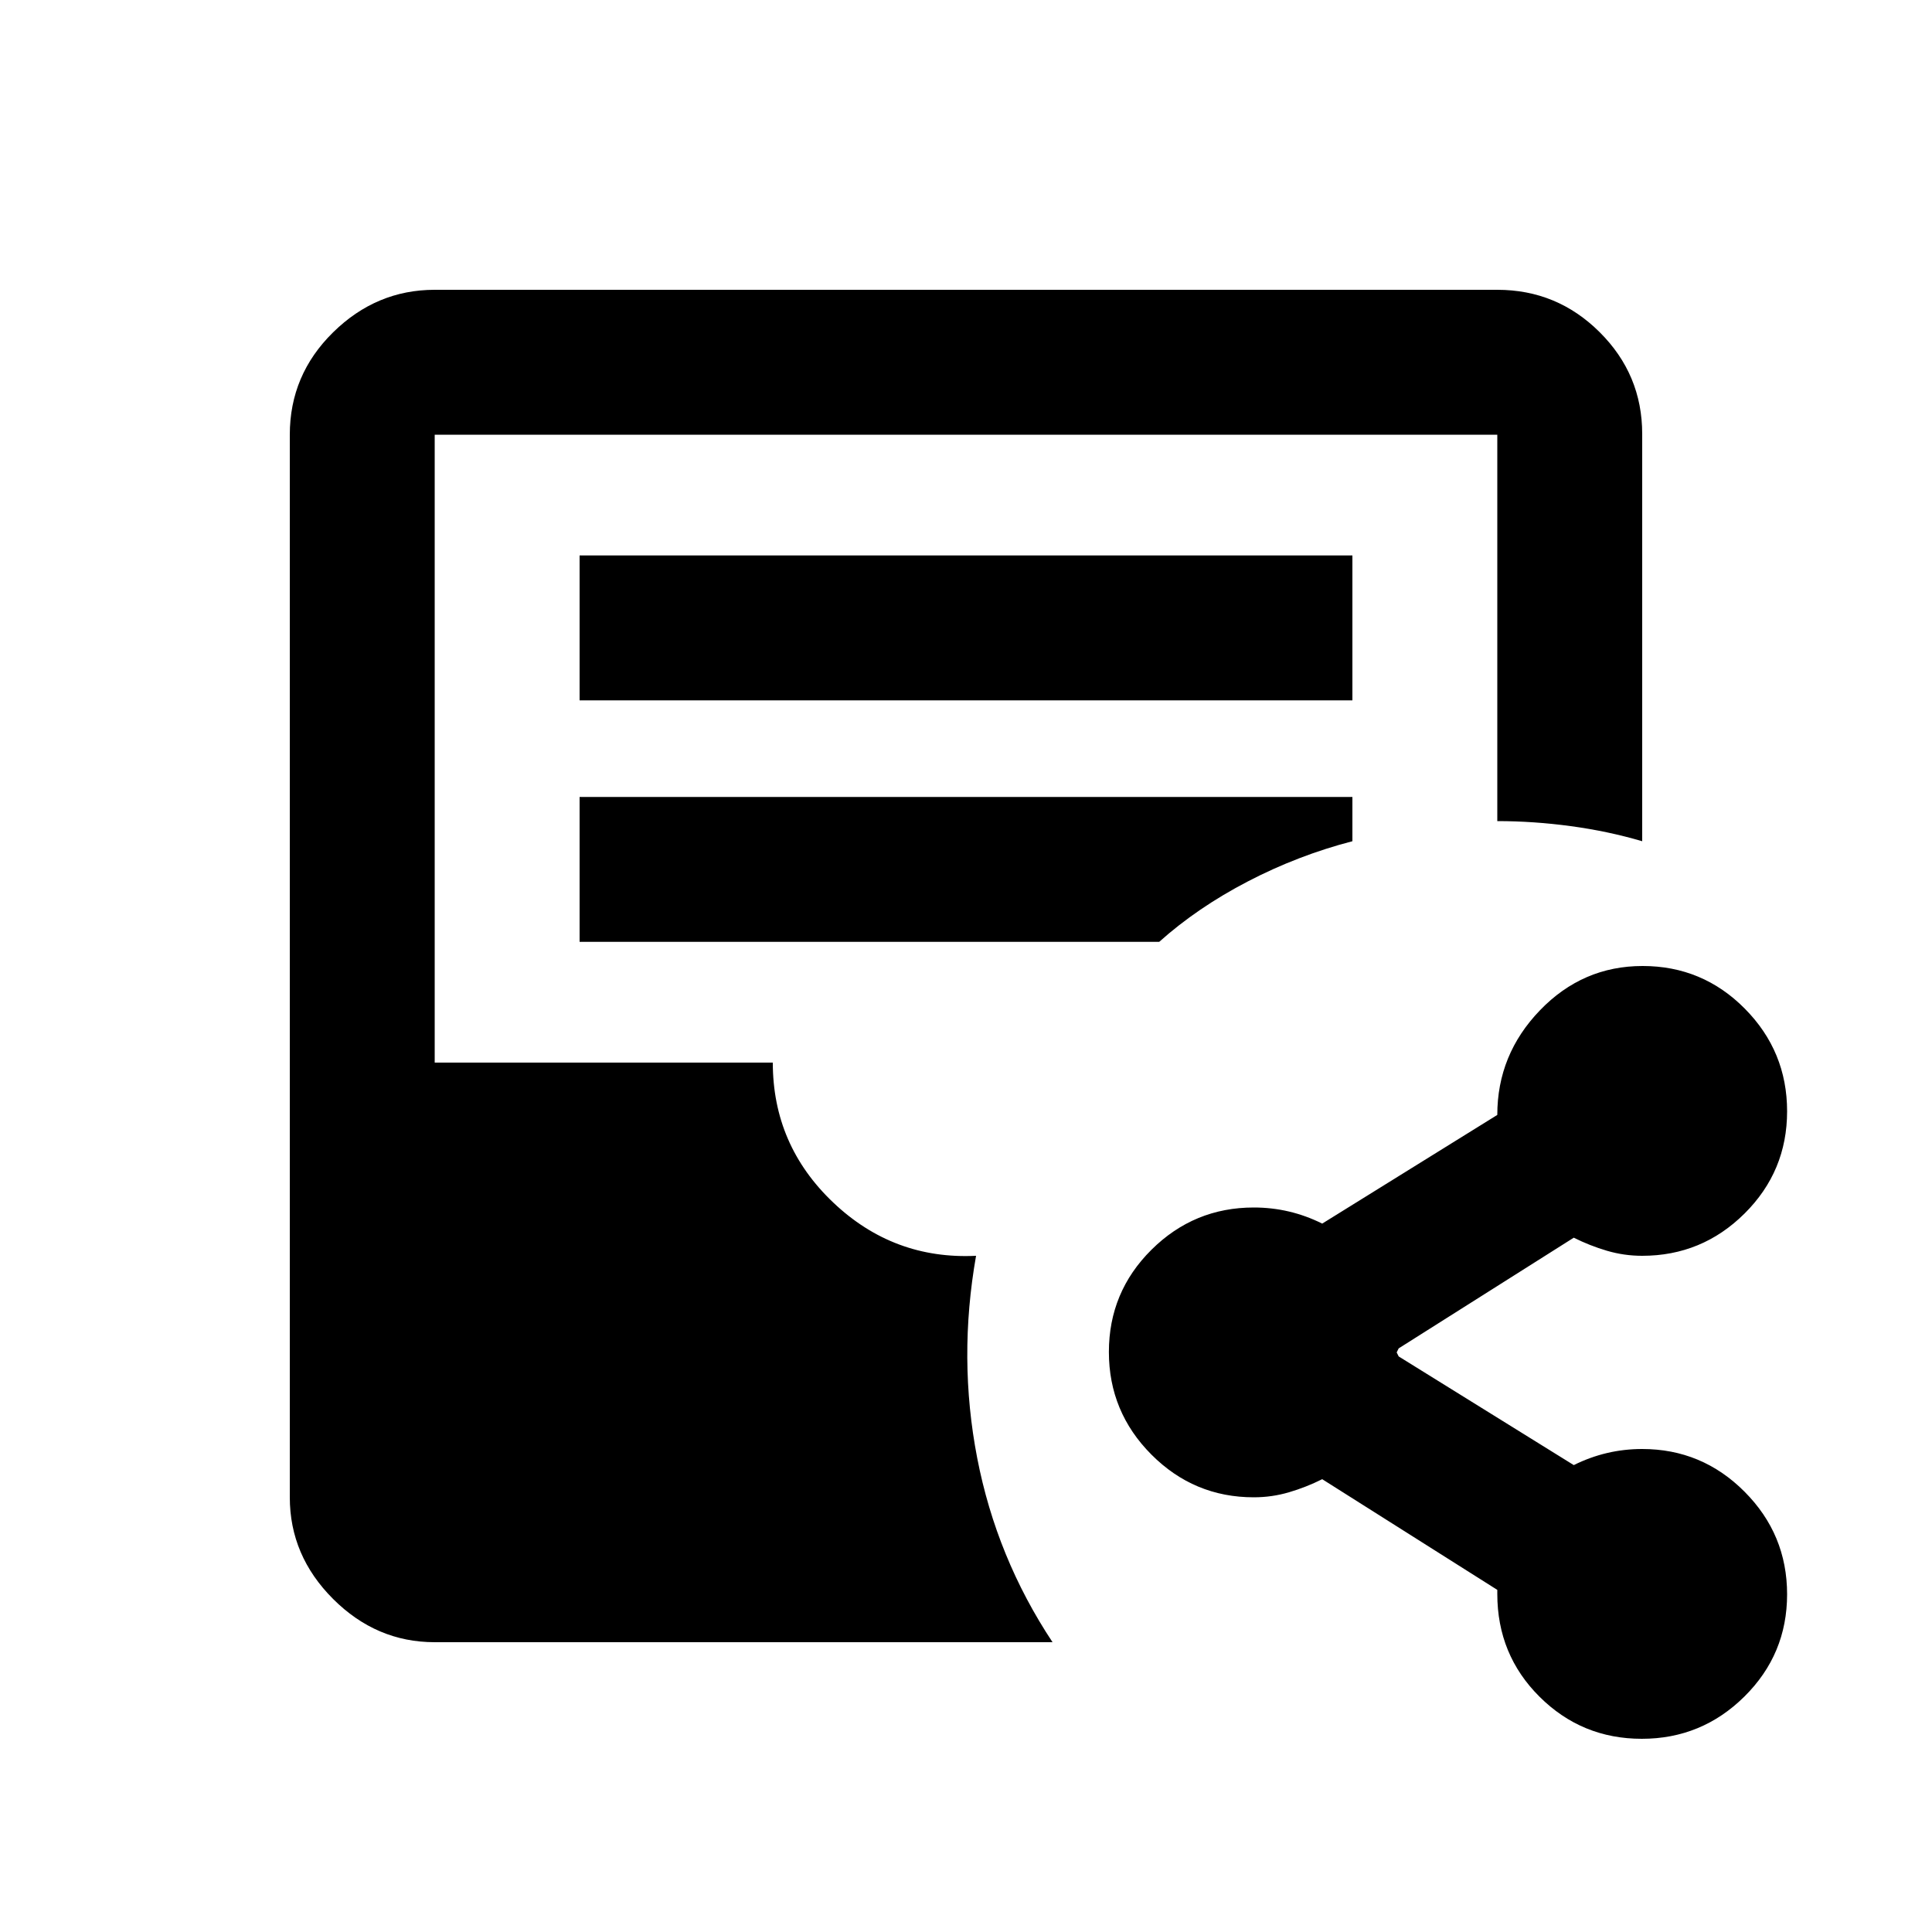 <svg xmlns="http://www.w3.org/2000/svg" height="20" viewBox="0 -960 960 960" width="20"><path d="M216-144q-29 0-50.5-21.5T144-216v-528q0-29.7 21.5-50.85Q187-816 216-816h528q29.7 0 50.85 21.04Q816-773.92 816-744.37V-542q-17-5-35.5-7.5T744-552v-192H216v312h168q0 41 30 69.5t71 26.5q-9 51 .57 100.49Q495.15-186.02 523-144H216Zm72-468h384v-72H288v72Zm0 120h288q19-17 44-30t52-20v-22H288v72ZM815.79-96Q786-96 765-116.89T744-168v-2l-87-55q-8 4-16.5 6.5T623-216q-29.7 0-50.85-21.21-21.15-21.21-21.15-51T572.15-339q21.15-21 50.85-21 9 0 17.48 2t16.52 6l87-54q0-30 21.21-52t51-22Q846-480 867-458.79t21 51Q888-378 866.85-357T816-336q-9 0-17.5-2.5T782-345l-87 55-1 2 1 2 87 54q8.04-4 16.52-6t17.48-2q29.7 0 50.85 21.21 21.15 21.21 21.15 51T866.79-117q-21.21 21-51 21Z"/></svg>